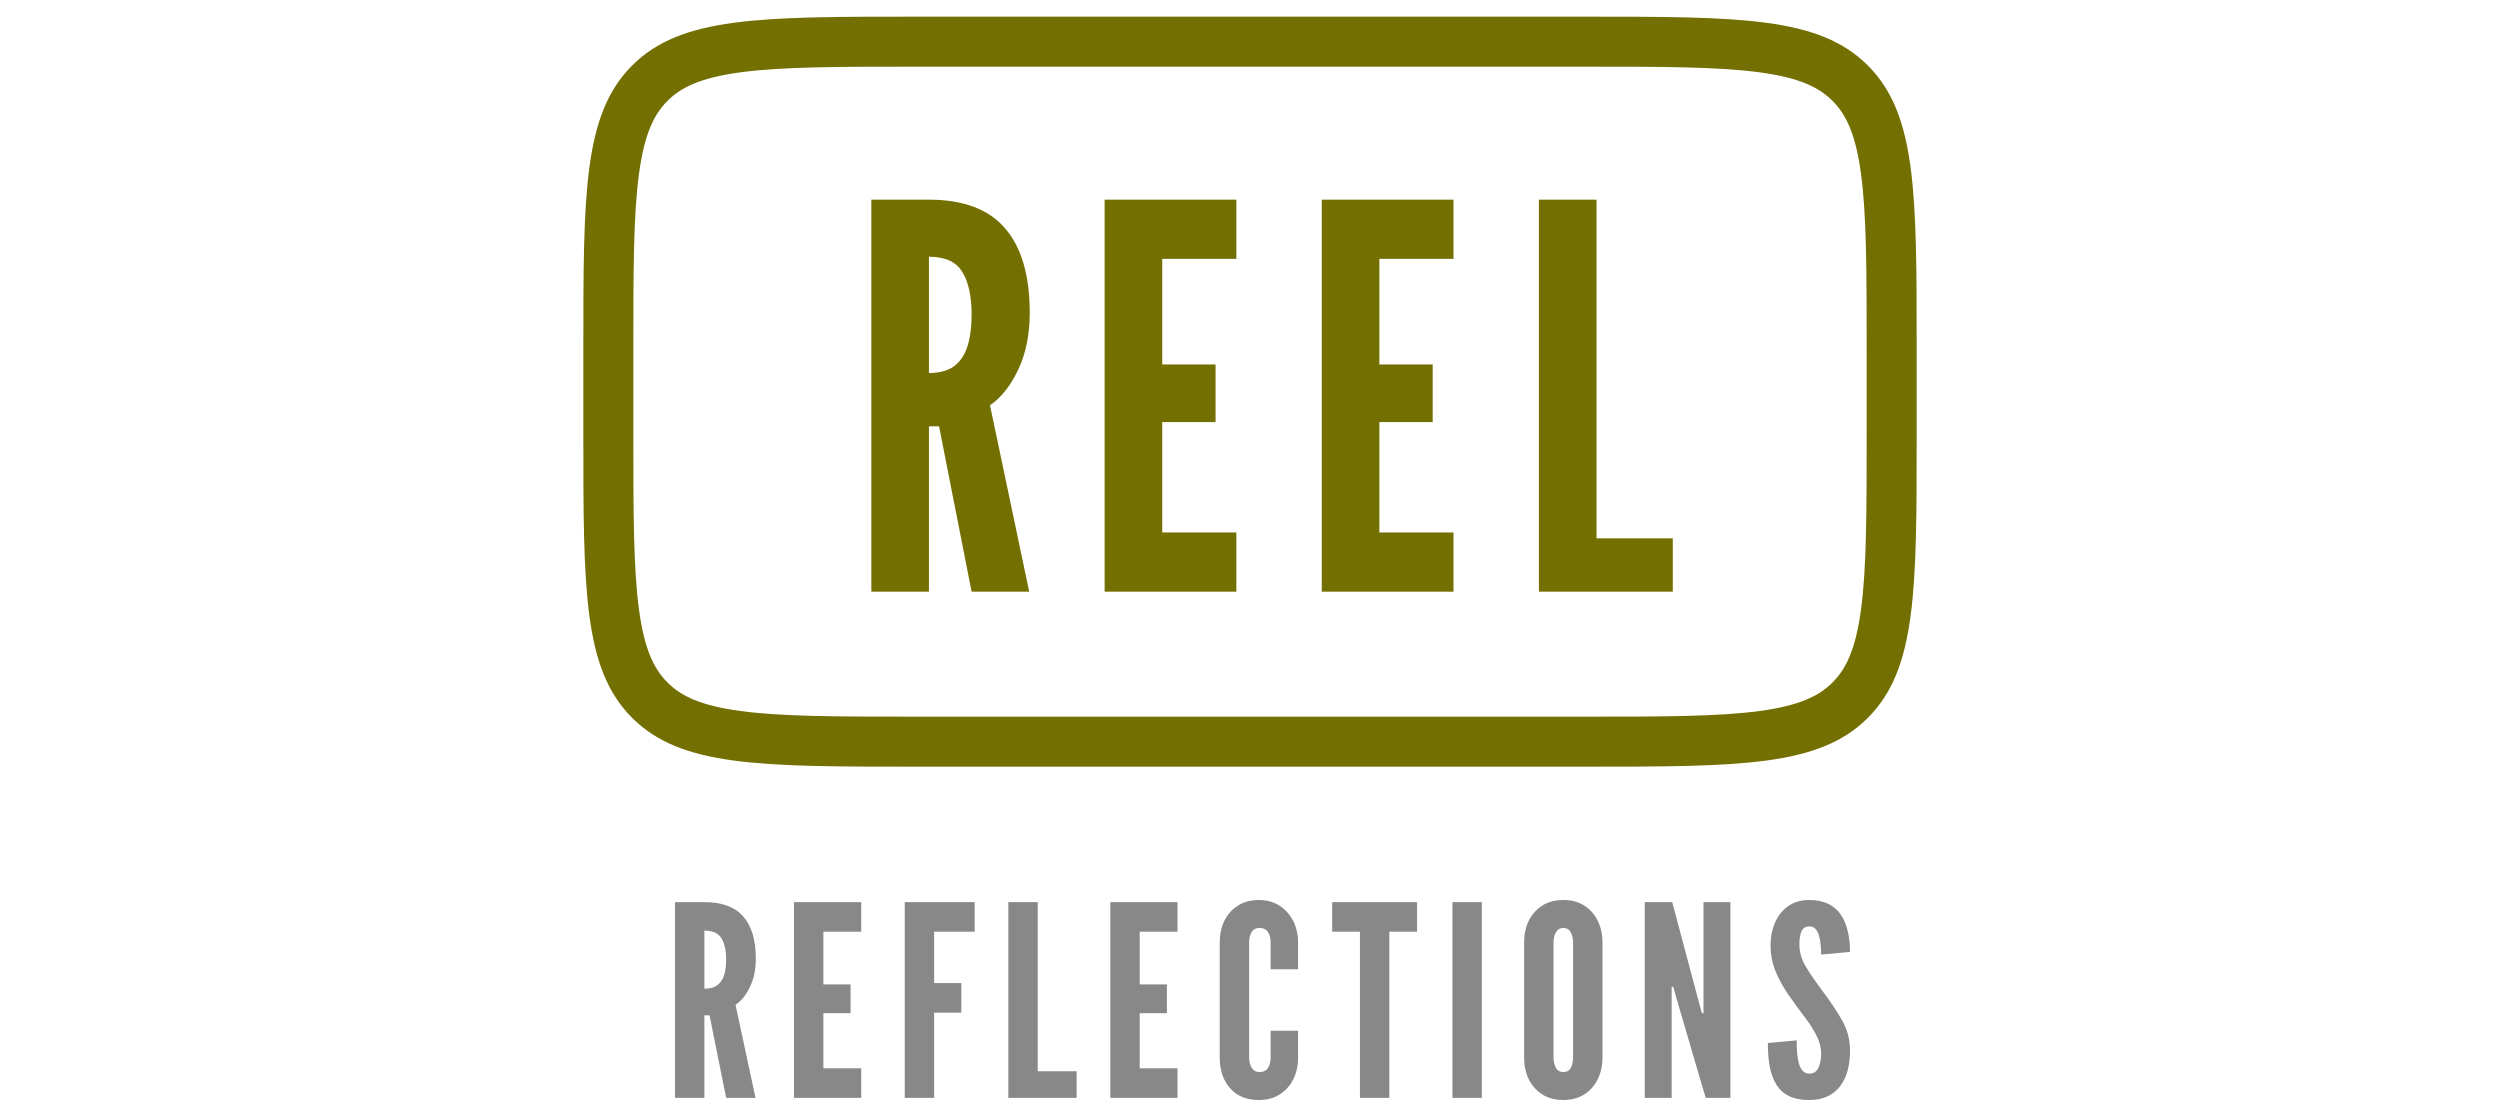<svg width="300" height="134" viewBox="0 0 300 134" fill="none" xmlns="http://www.w3.org/2000/svg">
<path d="M81 131.744V108.256H84.526C86.637 108.256 88.193 108.831 89.194 109.981C90.195 111.121 90.695 112.804 90.695 115.031C90.695 116.352 90.456 117.497 89.977 118.466C89.509 119.425 88.938 120.128 88.263 120.575L90.663 131.744H87.137L85.146 121.838H84.526V131.744H81ZM84.526 118.642C85.178 118.642 85.695 118.503 86.076 118.226C86.457 117.939 86.729 117.534 86.892 117.012C87.056 116.49 87.137 115.872 87.137 115.158C87.137 114.04 86.947 113.182 86.566 112.586C86.196 111.979 85.516 111.675 84.526 111.675V118.642Z" fill="#888888"/>
<path d="M95.279 131.744V108.256H103.343V111.803H98.805V118.13H102.069V121.582H98.805V128.197H103.343V131.744H95.279Z" fill="#888888"/>
<path d="M108.571 131.744V108.256H116.96V111.803H112.096V117.971H115.361V121.518H112.096V131.744H108.571Z" fill="#888888"/>
<path d="M121.001 131.744V108.256H124.527V128.549H129.195V131.744H121.001Z" fill="#888888"/>
<path d="M133.24 131.744V108.256H141.303V111.803H136.766V118.13H140.03V121.582H136.766V128.197H141.303V131.744H133.24Z" fill="#888888"/>
<path d="M151.069 132C150.068 132 149.214 131.782 148.506 131.345C147.81 130.897 147.277 130.29 146.907 129.523C146.548 128.756 146.368 127.888 146.368 126.919V113.081C146.368 112.123 146.553 111.26 146.923 110.493C147.304 109.726 147.848 109.119 148.555 108.671C149.263 108.224 150.1 108 151.069 108C151.798 108 152.451 108.133 153.028 108.399C153.604 108.666 154.094 109.033 154.497 109.502C154.91 109.96 155.226 110.498 155.443 111.116C155.661 111.723 155.77 112.378 155.77 113.081V116.309H152.473V113.081C152.473 112.591 152.369 112.181 152.162 111.851C151.956 111.521 151.613 111.356 151.134 111.356C150.699 111.356 150.383 111.526 150.187 111.867C149.992 112.208 149.894 112.613 149.894 113.081V126.919C149.894 127.387 149.997 127.792 150.204 128.133C150.421 128.474 150.732 128.644 151.134 128.644C151.624 128.644 151.967 128.479 152.162 128.149C152.369 127.819 152.473 127.409 152.473 126.919V123.691H155.77V126.919C155.77 127.877 155.579 128.74 155.198 129.507C154.818 130.274 154.273 130.881 153.566 131.329C152.87 131.776 152.037 132 151.069 132Z" fill="#888888"/>
<path d="M163.193 131.744V111.803H159.863V108.256H170.048V111.803H166.719V131.744H163.193Z" fill="#888888"/>
<path d="M174.293 131.744V108.256H177.819V131.744H174.293Z" fill="#888888"/>
<path d="M187.595 132C186.616 132 185.772 131.776 185.065 131.329C184.369 130.881 183.83 130.274 183.449 129.507C183.079 128.74 182.894 127.877 182.894 126.919V113.081C182.894 112.112 183.079 111.249 183.449 110.493C183.83 109.726 184.369 109.119 185.065 108.671C185.772 108.224 186.616 108 187.595 108C188.574 108 189.412 108.224 190.109 108.671C190.816 109.119 191.355 109.726 191.725 110.493C192.105 111.26 192.296 112.123 192.296 113.081V126.919C192.296 127.877 192.105 128.74 191.725 129.507C191.355 130.274 190.816 130.881 190.109 131.329C189.412 131.776 188.574 132 187.595 132ZM187.595 128.644C188.03 128.644 188.335 128.469 188.509 128.117C188.683 127.755 188.77 127.356 188.77 126.919V113.081C188.77 112.644 188.678 112.25 188.493 111.899C188.308 111.537 188.008 111.356 187.595 111.356C187.192 111.356 186.893 111.537 186.697 111.899C186.512 112.25 186.42 112.644 186.42 113.081V126.919C186.42 127.356 186.512 127.755 186.697 128.117C186.882 128.469 187.181 128.644 187.595 128.644Z" fill="#888888"/>
<path d="M197.369 131.744V108.256H200.666L203.93 120.495L204.224 121.582H204.42V108.256H207.652V131.744H204.681L201.09 119.505L200.796 118.418H200.6V131.744H197.369Z" fill="#888888"/>
<path d="M217.103 132C216.135 132 215.33 131.846 214.688 131.537C214.046 131.217 213.54 130.759 213.17 130.162C212.8 129.566 212.533 128.847 212.37 128.005C212.218 127.164 212.141 126.216 212.141 125.161L215.602 124.842C215.602 125.353 215.618 125.848 215.651 126.328C215.694 126.796 215.765 127.222 215.863 127.606C215.972 127.979 216.124 128.277 216.32 128.501C216.527 128.724 216.788 128.836 217.103 128.836C217.626 128.836 217.996 128.602 218.213 128.133C218.431 127.654 218.54 127.079 218.54 126.407C218.54 125.736 218.36 125.039 218.001 124.314C217.642 123.59 217.212 122.903 216.712 122.253C215.863 121.145 215.117 120.117 214.475 119.169C213.844 118.221 213.349 117.289 212.99 116.373C212.642 115.457 212.468 114.498 212.468 113.497C212.468 112.708 212.571 111.984 212.778 111.324C212.985 110.652 213.284 110.072 213.676 109.582C214.078 109.081 214.562 108.692 215.128 108.415C215.694 108.138 216.342 108 217.071 108C217.974 108 218.736 108.149 219.356 108.447C219.987 108.746 220.493 109.172 220.874 109.726C221.265 110.28 221.548 110.94 221.723 111.707C221.907 112.463 222 113.305 222 114.232L218.54 114.551C218.54 114.157 218.518 113.763 218.474 113.369C218.442 112.964 218.376 112.597 218.279 112.266C218.181 111.936 218.039 111.67 217.854 111.467C217.669 111.265 217.43 111.164 217.136 111.164C216.679 111.164 216.363 111.356 216.189 111.739C216.015 112.112 215.928 112.644 215.928 113.337C215.928 114.232 216.173 115.095 216.663 115.925C217.152 116.756 217.811 117.726 218.638 118.834C219.628 120.144 220.433 121.348 221.053 122.445C221.684 123.542 222 124.756 222 126.088C222 126.929 221.907 127.712 221.723 128.437C221.538 129.15 221.244 129.774 220.841 130.306C220.449 130.839 219.943 131.254 219.323 131.553C218.714 131.851 217.974 132 217.103 132Z" fill="#888888"/>
<path fill-rule="evenodd" clip-rule="evenodd" d="M190 8H110C100.402 8 93.808 8.013 88.854 8.679C84.073 9.322 81.729 10.472 80.1 12.101C78.472 13.729 77.322 16.073 76.679 20.854C76.013 25.808 76 32.402 76 42V52C76 61.598 76.013 68.192 76.679 73.146C77.322 77.927 78.472 80.271 80.1 81.9C81.729 83.528 84.073 84.678 88.854 85.321C93.808 85.987 100.402 86 110 86H190C199.598 86 206.192 85.987 211.146 85.321C215.927 84.678 218.271 83.528 219.899 81.9C221.528 80.271 222.678 77.927 223.321 73.146C223.987 68.192 224 61.598 224 52V42C224 32.402 223.987 25.808 223.321 20.854C222.678 16.073 221.528 13.729 219.899 12.101C218.271 10.472 215.927 9.322 211.146 8.679C206.192 8.013 199.598 8 190 8ZM75.858 7.858C70 13.716 70 23.144 70 42V52C70 70.856 70 80.284 75.858 86.142C81.716 92 91.144 92 110 92H190C208.856 92 218.284 92 224.142 86.142C230 80.284 230 70.856 230 52V42C230 23.144 230 13.716 224.142 7.858C218.284 2 208.856 2 190 2H110C91.144 2 81.716 2 75.858 7.858Z" fill="#736F00"/>
<path d="M104.56 71V23.96H111.472C115.611 23.96 118.661 25.112 120.624 27.416C122.587 29.699 123.568 33.069 123.568 37.528C123.568 40.173 123.099 42.467 122.16 44.408C121.243 46.328 120.123 47.736 118.8 48.632L123.504 71H116.592L112.688 51.16H111.472V71H104.56ZM111.472 44.76C112.752 44.76 113.765 44.483 114.512 43.928C115.259 43.352 115.792 42.541 116.112 41.496C116.432 40.451 116.592 39.213 116.592 37.784C116.592 35.544 116.219 33.827 115.472 32.632C114.747 31.416 113.413 30.808 111.472 30.808V44.76Z" fill="#736F00"/>
<path d="M132.555 71V23.96H148.363V31.064H139.467V43.736H145.867V50.648H139.467V63.896H148.363V71H132.555Z" fill="#736F00"/>
<path d="M158.612 71V23.96H174.42V31.064H165.524V43.736H171.924V50.648H165.524V63.896H174.42V71H158.612Z" fill="#736F00"/>
<path d="M184.67 71V23.96H191.582V64.6H200.734V71H184.67Z" fill="#736F00"/>
</svg>
